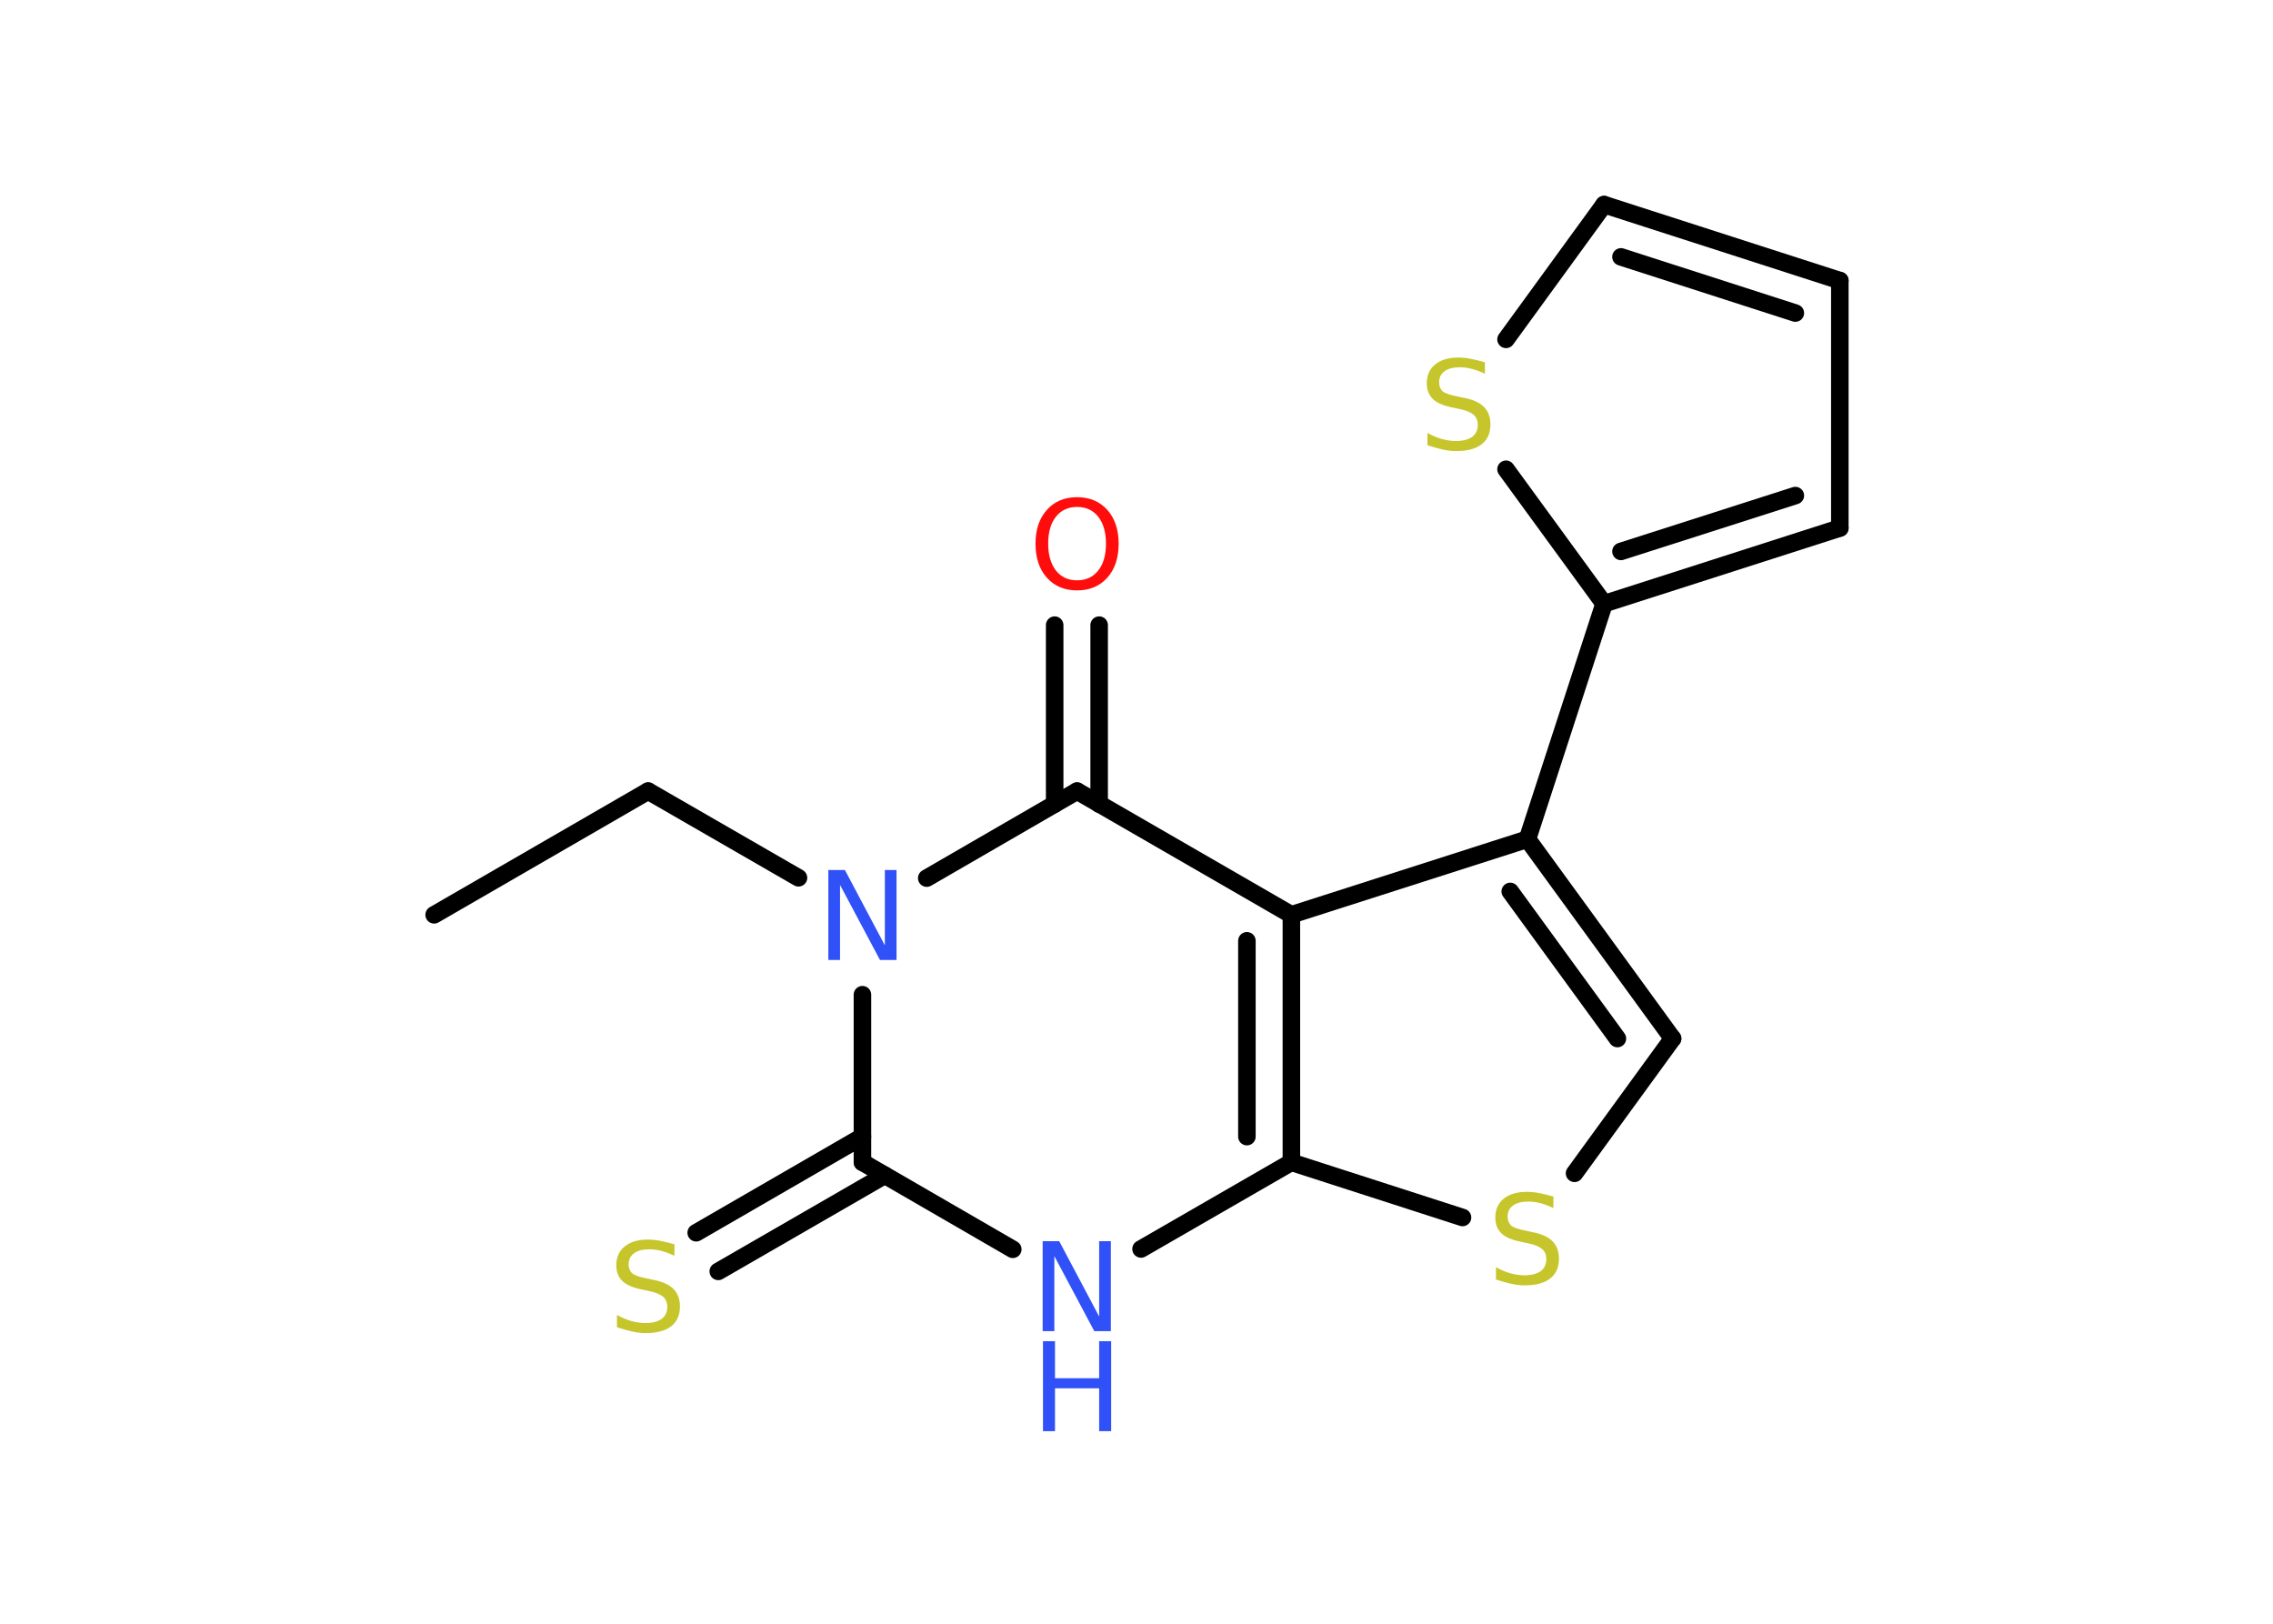 <?xml version='1.0' encoding='UTF-8'?>
<!DOCTYPE svg PUBLIC "-//W3C//DTD SVG 1.1//EN" "http://www.w3.org/Graphics/SVG/1.1/DTD/svg11.dtd">
<svg version='1.2' xmlns='http://www.w3.org/2000/svg' xmlns:xlink='http://www.w3.org/1999/xlink' width='70.0mm' height='50.0mm' viewBox='0 0 70.0 50.0'>
  <desc>Generated by the Chemistry Development Kit (http://github.com/cdk)</desc>
  <g stroke-linecap='round' stroke-linejoin='round' stroke='#000000' stroke-width='.54' fill='#3050F8'>
    <rect x='.0' y='.0' width='70.0' height='50.0' fill='#FFFFFF' stroke='none'/>
    <g id='mol1' class='mol'>
      <line id='mol1bnd1' class='bond' x1='13.37' y1='28.17' x2='19.96' y2='24.36'/>
      <line id='mol1bnd2' class='bond' x1='19.96' y1='24.36' x2='24.59' y2='27.03'/>
      <line id='mol1bnd3' class='bond' x1='26.56' y1='30.63' x2='26.56' y2='35.79'/>
      <g id='mol1bnd4' class='bond'>
        <line x1='27.25' y1='36.19' x2='22.12' y2='39.15'/>
        <line x1='26.56' y1='35.0' x2='21.44' y2='37.96'/>
      </g>
      <line id='mol1bnd5' class='bond' x1='26.56' y1='35.79' x2='31.19' y2='38.47'/>
      <line id='mol1bnd6' class='bond' x1='35.14' y1='38.46' x2='39.77' y2='35.79'/>
      <line id='mol1bnd7' class='bond' x1='39.77' y1='35.79' x2='45.04' y2='37.49'/>
      <line id='mol1bnd8' class='bond' x1='48.49' y1='36.13' x2='51.51' y2='31.98'/>
      <g id='mol1bnd9' class='bond'>
        <line x1='51.51' y1='31.98' x2='47.04' y2='25.84'/>
        <line x1='49.81' y1='31.98' x2='46.51' y2='27.45'/>
      </g>
      <line id='mol1bnd10' class='bond' x1='47.04' y1='25.84' x2='49.4' y2='18.59'/>
      <g id='mol1bnd11' class='bond'>
        <line x1='49.4' y1='18.59' x2='56.66' y2='16.26'/>
        <line x1='49.92' y1='16.98' x2='55.29' y2='15.26'/>
      </g>
      <line id='mol1bnd12' class='bond' x1='56.66' y1='16.26' x2='56.66' y2='8.64'/>
      <g id='mol1bnd13' class='bond'>
        <line x1='56.66' y1='8.64' x2='49.4' y2='6.3'/>
        <line x1='55.29' y1='9.64' x2='49.92' y2='7.91'/>
      </g>
      <line id='mol1bnd14' class='bond' x1='49.4' y1='6.3' x2='46.38' y2='10.45'/>
      <line id='mol1bnd15' class='bond' x1='49.4' y1='18.59' x2='46.38' y2='14.45'/>
      <line id='mol1bnd16' class='bond' x1='47.04' y1='25.84' x2='39.77' y2='28.17'/>
      <g id='mol1bnd17' class='bond'>
        <line x1='39.77' y1='35.79' x2='39.77' y2='28.17'/>
        <line x1='38.4' y1='35.0' x2='38.4' y2='28.97'/>
      </g>
      <line id='mol1bnd18' class='bond' x1='39.77' y1='28.17' x2='33.17' y2='24.36'/>
      <line id='mol1bnd19' class='bond' x1='28.54' y1='27.04' x2='33.17' y2='24.36'/>
      <g id='mol1bnd20' class='bond'>
        <line x1='32.48' y1='24.76' x2='32.48' y2='19.25'/>
        <line x1='33.85' y1='24.76' x2='33.85' y2='19.25'/>
      </g>
      <path id='mol1atm3' class='atom' d='M25.52 26.79h.5l1.23 2.32v-2.32h.36v2.77h-.51l-1.23 -2.31v2.31h-.36v-2.77z' stroke='none'/>
      <path id='mol1atm5' class='atom' d='M20.77 38.31v.36q-.21 -.1 -.4 -.15q-.19 -.05 -.37 -.05q-.31 .0 -.47 .12q-.17 .12 -.17 .34q.0 .18 .11 .28q.11 .09 .42 .15l.23 .05q.42 .08 .62 .28q.2 .2 .2 .54q.0 .4 -.27 .61q-.27 .21 -.79 .21q-.2 .0 -.42 -.05q-.22 -.05 -.46 -.13v-.38q.23 .13 .45 .19q.22 .06 .43 .06q.32 .0 .5 -.13q.17 -.13 .17 -.36q.0 -.21 -.13 -.32q-.13 -.11 -.41 -.17l-.23 -.05q-.42 -.08 -.61 -.26q-.19 -.18 -.19 -.49q.0 -.37 .26 -.58q.26 -.21 .71 -.21q.19 .0 .39 .04q.2 .04 .41 .1z' stroke='none' fill='#C6C62C'/>
      <g id='mol1atm6' class='atom'>
        <path d='M32.12 38.22h.5l1.23 2.32v-2.32h.36v2.77h-.51l-1.23 -2.31v2.31h-.36v-2.77z' stroke='none'/>
        <path d='M32.12 41.3h.37v1.14h1.36v-1.14h.37v2.77h-.37v-1.32h-1.36v1.32h-.37v-2.77z' stroke='none'/>
      </g>
      <path id='mol1atm8' class='atom' d='M47.84 36.84v.36q-.21 -.1 -.4 -.15q-.19 -.05 -.37 -.05q-.31 .0 -.47 .12q-.17 .12 -.17 .34q.0 .18 .11 .28q.11 .09 .42 .15l.23 .05q.42 .08 .62 .28q.2 .2 .2 .54q.0 .4 -.27 .61q-.27 .21 -.79 .21q-.2 .0 -.42 -.05q-.22 -.05 -.46 -.13v-.38q.23 .13 .45 .19q.22 .06 .43 .06q.32 .0 .5 -.13q.17 -.13 .17 -.36q.0 -.21 -.13 -.32q-.13 -.11 -.41 -.17l-.23 -.05q-.42 -.08 -.61 -.26q-.19 -.18 -.19 -.49q.0 -.37 .26 -.58q.26 -.21 .71 -.21q.19 .0 .39 .04q.2 .04 .41 .1z' stroke='none' fill='#C6C62C'/>
      <path id='mol1atm15' class='atom' d='M45.73 11.15v.36q-.21 -.1 -.4 -.15q-.19 -.05 -.37 -.05q-.31 .0 -.47 .12q-.17 .12 -.17 .34q.0 .18 .11 .28q.11 .09 .42 .15l.23 .05q.42 .08 .62 .28q.2 .2 .2 .54q.0 .4 -.27 .61q-.27 .21 -.79 .21q-.2 .0 -.42 -.05q-.22 -.05 -.46 -.13v-.38q.23 .13 .45 .19q.22 .06 .43 .06q.32 .0 .5 -.13q.17 -.13 .17 -.36q.0 -.21 -.13 -.32q-.13 -.11 -.41 -.17l-.23 -.05q-.42 -.08 -.61 -.26q-.19 -.18 -.19 -.49q.0 -.37 .26 -.58q.26 -.21 .71 -.21q.19 .0 .39 .04q.2 .04 .41 .1z' stroke='none' fill='#C6C62C'/>
      <path id='mol1atm18' class='atom' d='M33.17 15.61q-.41 .0 -.65 .3q-.24 .3 -.24 .83q.0 .52 .24 .83q.24 .3 .65 .3q.41 .0 .65 -.3q.24 -.3 .24 -.83q.0 -.52 -.24 -.83q-.24 -.3 -.65 -.3zM33.17 15.31q.58 .0 .93 .39q.35 .39 .35 1.04q.0 .66 -.35 1.05q-.35 .39 -.93 .39q-.58 .0 -.93 -.39q-.35 -.39 -.35 -1.05q.0 -.65 .35 -1.04q.35 -.39 .93 -.39z' stroke='none' fill='#FF0D0D'/>
    </g>
  </g>
</svg>

